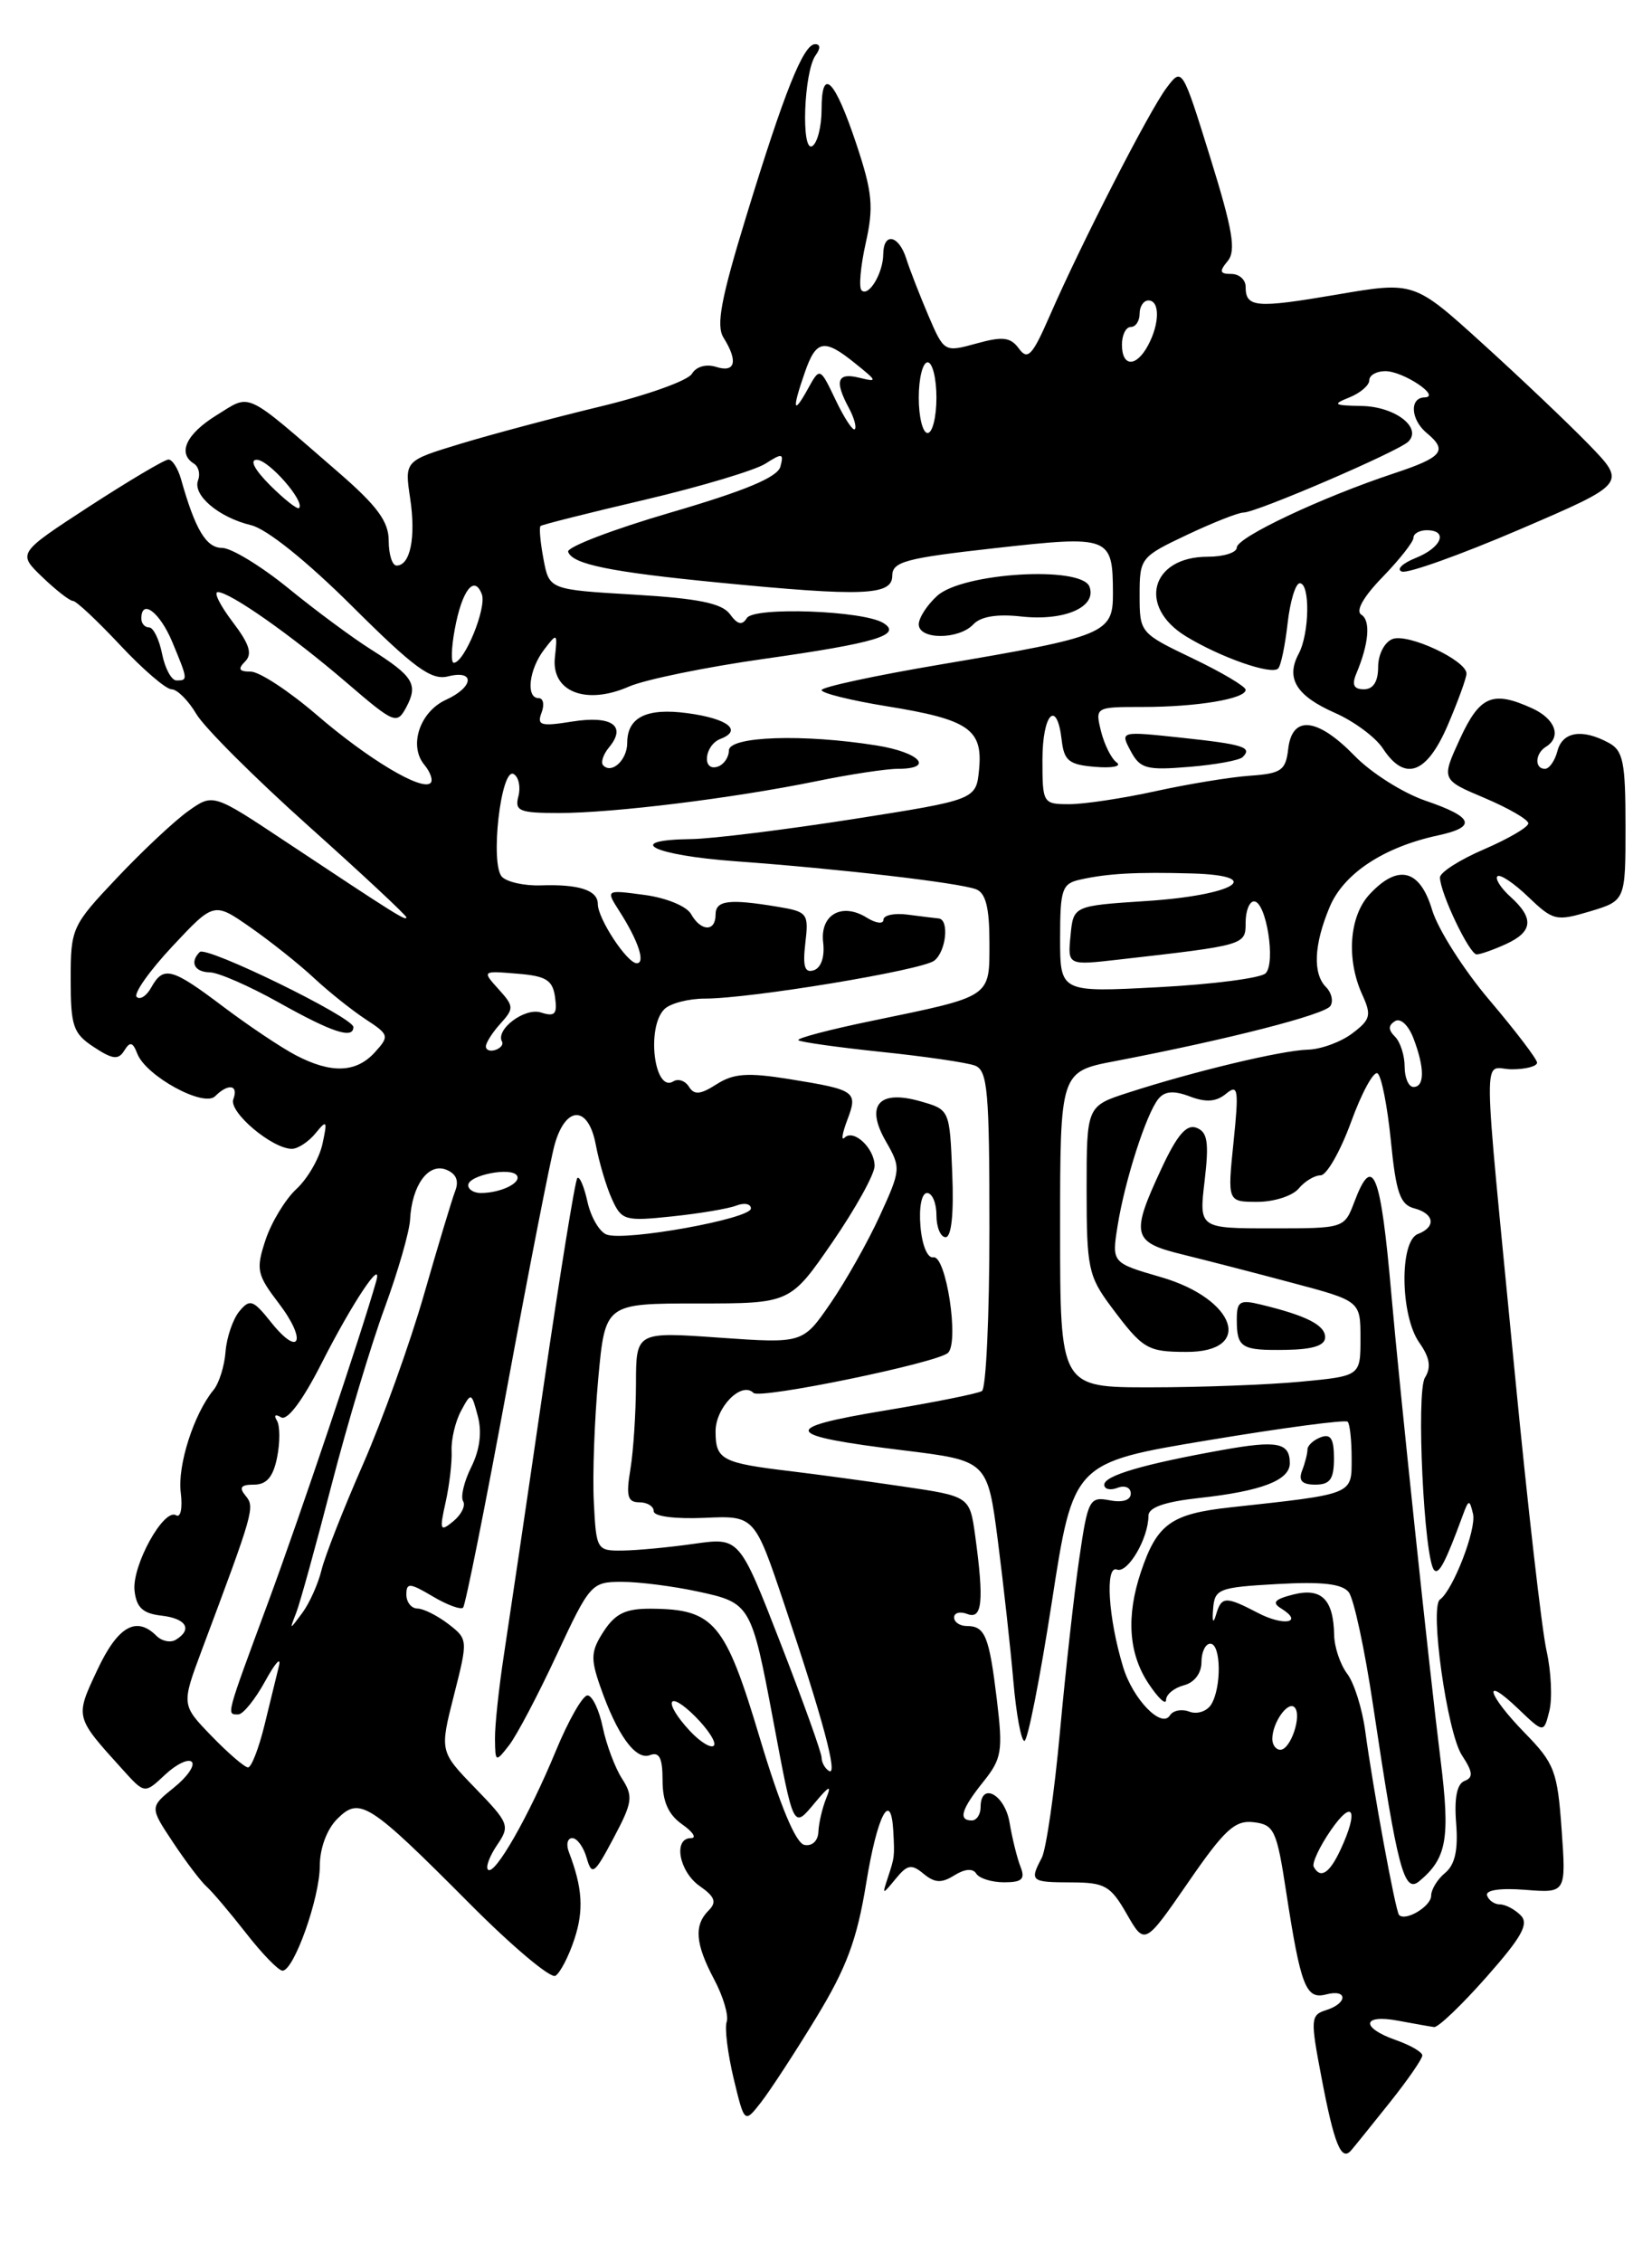 <?xml version="1.0" encoding="UTF-8" standalone="no"?>
<!DOCTYPE svg PUBLIC "-//W3C//DTD SVG 1.1//EN" "http://www.w3.org/Graphics/SVG/1.1/DTD/svg11.dtd" >
<svg xmlns="http://www.w3.org/2000/svg" xmlns:xlink="http://www.w3.org/1999/xlink" version="1.1" viewBox="0 0 187 256">
 <g >
 <path fill="currentColor"
d=" M 157.33 237.90 C 159.35 235.37 161.00 232.98 161.00 232.59 C 161.00 232.21 159.65 231.43 158.00 230.85 C 153.99 229.45 154.17 227.89 158.25 228.66 C 160.04 228.99 161.87 229.32 162.33 229.38 C 162.78 229.45 165.45 226.90 168.25 223.73 C 172.28 219.17 173.10 217.70 172.13 216.73 C 171.45 216.05 170.40 215.50 169.78 215.50 C 169.17 215.50 168.52 215.05 168.33 214.49 C 168.13 213.88 169.81 213.63 172.64 213.85 C 177.28 214.22 177.28 214.22 176.77 207.04 C 176.30 200.43 175.96 199.54 172.63 196.13 C 168.34 191.74 167.70 189.38 171.87 193.38 C 174.75 196.13 174.75 196.13 175.38 193.61 C 175.73 192.22 175.59 189.16 175.06 186.79 C 174.53 184.43 172.92 170.35 171.48 155.50 C 167.74 116.83 167.78 121.00 171.14 121.00 C 172.71 121.00 173.99 120.66 173.99 120.25 C 173.98 119.84 171.57 116.68 168.64 113.22 C 165.70 109.77 162.77 105.16 162.11 102.97 C 160.73 98.36 158.26 97.73 155.04 101.19 C 152.73 103.66 152.37 108.53 154.20 112.55 C 155.27 114.89 155.14 115.38 153.07 116.94 C 151.79 117.91 149.53 118.74 148.04 118.78 C 145.08 118.86 135.20 121.22 127.75 123.63 C 123.00 125.16 123.00 125.16 123.00 134.65 C 123.00 143.43 123.20 144.41 125.74 147.82 C 129.36 152.67 129.85 152.97 134.28 152.98 C 141.96 153.02 139.93 146.99 131.42 144.52 C 125.84 142.90 125.84 142.90 126.51 138.70 C 127.33 133.56 129.77 125.98 131.14 124.33 C 131.86 123.46 132.89 123.39 134.70 124.08 C 136.52 124.77 137.68 124.68 138.78 123.77 C 140.15 122.64 140.25 123.24 139.63 129.25 C 138.94 136.00 138.94 136.00 142.35 136.00 C 144.22 136.00 146.32 135.32 147.00 134.50 C 147.68 133.68 148.80 133.00 149.49 133.00 C 150.17 133.00 151.72 130.29 152.93 126.98 C 154.13 123.67 155.49 121.18 155.93 121.46 C 156.37 121.73 157.05 125.17 157.44 129.09 C 158.02 134.96 158.49 136.31 160.07 136.73 C 162.37 137.33 162.59 138.84 160.50 139.64 C 158.40 140.44 158.50 148.85 160.65 151.92 C 161.85 153.62 162.03 154.72 161.30 155.89 C 160.28 157.52 161.20 176.53 162.35 177.68 C 162.88 178.21 163.64 176.76 165.57 171.50 C 166.25 169.66 166.34 169.64 166.74 171.31 C 167.15 173.04 164.48 179.94 163.00 181.00 C 161.81 181.85 163.81 196.06 165.48 198.62 C 166.73 200.52 166.79 201.14 165.78 201.53 C 164.92 201.86 164.60 203.47 164.83 206.32 C 165.07 209.34 164.70 211.00 163.59 211.93 C 162.71 212.65 162.00 213.82 162.00 214.52 C 162.00 215.71 159.12 217.45 158.37 216.70 C 157.97 216.30 155.44 202.55 154.54 195.89 C 154.20 193.35 153.28 190.42 152.49 189.39 C 151.71 188.35 151.04 186.38 151.02 185.00 C 150.94 180.98 149.59 179.64 146.41 180.43 C 144.27 180.97 143.94 181.35 145.02 182.01 C 147.62 183.62 145.35 184.06 142.40 182.52 C 138.71 180.60 138.26 180.62 137.64 182.75 C 137.33 183.80 137.20 183.53 137.32 182.07 C 137.49 179.80 137.93 179.62 144.56 179.25 C 149.64 178.96 151.92 179.22 152.67 180.17 C 153.25 180.90 154.49 186.68 155.43 193.00 C 158.20 211.53 158.93 214.30 160.65 212.88 C 163.78 210.28 164.17 208.05 163.07 199.18 C 161.82 189.18 158.40 156.81 157.50 146.50 C 156.29 132.65 155.41 130.43 153.31 136.00 C 152.17 139.00 152.17 139.00 143.95 139.00 C 135.72 139.00 135.72 139.00 136.36 133.61 C 136.87 129.26 136.69 128.10 135.44 127.62 C 134.31 127.18 133.24 128.43 131.46 132.26 C 127.98 139.72 128.18 140.56 133.75 141.93 C 136.36 142.57 141.99 144.02 146.25 145.16 C 154.00 147.22 154.00 147.22 154.00 151.46 C 154.00 155.71 154.00 155.71 147.25 156.35 C 143.54 156.70 135.89 156.99 130.25 156.99 C 120.00 157.00 120.00 157.00 120.00 139.13 C 120.00 121.26 120.00 121.26 126.25 120.07 C 138.94 117.64 150.00 114.81 150.60 113.83 C 150.95 113.28 150.72 112.32 150.11 111.71 C 148.58 110.18 148.72 106.91 150.51 102.64 C 152.09 98.86 156.60 95.87 162.75 94.54 C 167.22 93.58 166.82 92.47 161.37 90.61 C 158.82 89.74 155.19 87.45 153.32 85.51 C 149.11 81.19 146.26 80.90 145.82 84.75 C 145.54 87.18 145.04 87.53 141.50 87.78 C 139.30 87.93 134.49 88.72 130.80 89.53 C 127.12 90.34 122.73 91.00 121.05 91.00 C 118.06 91.00 118.00 90.91 118.00 86.00 C 118.00 80.74 119.64 79.04 120.18 83.75 C 120.45 86.10 121.01 86.54 124.00 86.78 C 125.92 86.94 127.01 86.71 126.40 86.28 C 125.80 85.85 125.01 84.26 124.63 82.75 C 123.96 80.01 123.98 80.00 129.36 80.00 C 135.49 80.00 141.00 79.08 141.00 78.06 C 141.00 77.68 138.30 76.08 135.00 74.50 C 129.05 71.65 129.00 71.60 129.00 67.35 C 129.00 63.15 129.11 63.01 134.35 60.53 C 137.29 59.14 140.17 58.00 140.76 58.00 C 142.22 58.00 158.28 51.09 159.41 49.98 C 161.02 48.39 157.90 46.00 154.13 45.94 C 150.95 45.88 150.78 45.76 152.75 44.97 C 153.99 44.47 155.00 43.60 155.00 43.03 C 155.00 42.46 155.81 42.00 156.81 42.00 C 158.85 42.00 163.21 44.92 161.25 44.97 C 159.53 45.01 159.68 47.49 161.50 49.00 C 163.91 51.00 163.31 51.74 157.75 53.58 C 149.58 56.29 140.00 60.81 140.00 61.96 C 140.00 62.53 138.52 63.00 136.70 63.00 C 130.27 63.00 128.74 68.65 134.25 72.01 C 138.17 74.40 143.92 76.41 144.68 75.65 C 144.99 75.35 145.47 73.05 145.75 70.55 C 146.03 68.05 146.65 66.00 147.13 66.00 C 148.32 66.00 148.23 71.70 147.00 73.99 C 145.52 76.76 146.73 78.74 151.11 80.67 C 153.27 81.62 155.71 83.43 156.54 84.70 C 159.02 88.49 161.50 87.60 163.88 82.06 C 165.04 79.35 166.00 76.72 166.00 76.22 C 166.00 74.73 159.39 71.64 157.63 72.31 C 156.72 72.66 156.00 74.05 156.00 75.47 C 156.00 77.13 155.45 78.00 154.39 78.00 C 153.25 78.00 153.00 77.50 153.52 76.25 C 154.95 72.85 155.18 70.23 154.10 69.56 C 153.42 69.14 154.33 67.53 156.51 65.29 C 158.43 63.31 160.00 61.31 160.00 60.85 C 160.00 60.38 160.68 60.00 161.50 60.00 C 163.98 60.00 163.19 61.97 160.25 63.14 C 158.74 63.75 158.03 64.44 158.69 64.68 C 159.34 64.92 165.33 62.78 172.00 59.92 C 184.13 54.71 184.13 54.71 179.82 50.27 C 177.44 47.83 172.03 42.69 167.78 38.84 C 160.06 31.84 160.06 31.84 151.30 33.34 C 142.14 34.90 141.00 34.81 141.00 32.44 C 141.00 31.65 140.27 31.00 139.38 31.00 C 138.07 31.00 137.99 30.72 138.97 29.54 C 139.94 28.37 139.54 26.02 137.00 17.84 C 133.82 7.61 133.81 7.60 132.05 9.94 C 130.09 12.53 122.38 27.58 118.81 35.77 C 116.86 40.24 116.33 40.80 115.34 39.45 C 114.39 38.15 113.51 38.04 110.53 38.87 C 106.89 39.87 106.87 39.86 105.08 35.69 C 104.10 33.38 102.97 30.49 102.58 29.25 C 101.73 26.59 100.01 26.25 99.98 28.75 C 99.97 30.91 98.32 33.65 97.52 32.85 C 97.20 32.53 97.41 30.12 98.00 27.49 C 98.91 23.43 98.76 21.79 96.96 16.37 C 94.49 8.95 93.00 7.45 93.00 12.38 C 93.00 14.31 92.53 16.17 91.95 16.53 C 90.65 17.33 90.99 8.08 92.33 6.25 C 92.89 5.48 92.87 5.00 92.27 5.00 C 90.94 5.00 88.80 10.35 84.47 24.48 C 81.61 33.81 81.04 36.84 81.90 38.21 C 83.57 40.88 83.24 42.21 81.07 41.52 C 79.93 41.16 78.81 41.48 78.32 42.30 C 77.87 43.07 73.22 44.73 68.00 45.99 C 62.77 47.25 55.64 49.15 52.15 50.21 C 45.79 52.14 45.79 52.14 46.43 56.40 C 47.09 60.80 46.45 64.00 44.89 64.00 C 44.40 64.00 44.00 62.74 44.00 61.19 C 44.00 59.02 42.71 57.26 38.30 53.44 C 27.47 44.06 28.49 44.54 24.49 47.00 C 21.07 49.12 20.06 51.30 21.96 52.47 C 22.48 52.80 22.69 53.64 22.42 54.35 C 21.78 56.03 24.76 58.55 28.42 59.43 C 30.19 59.85 34.72 63.49 39.88 68.62 C 46.89 75.60 48.82 77.01 50.71 76.54 C 53.81 75.76 53.64 77.75 50.48 79.19 C 47.52 80.54 46.24 84.38 48.03 86.54 C 48.72 87.37 49.04 88.30 48.74 88.60 C 47.77 89.56 41.68 85.92 35.83 80.88 C 32.71 78.20 29.36 76.00 28.38 76.00 C 27.05 76.00 26.89 75.71 27.74 74.86 C 28.60 74.00 28.24 72.88 26.32 70.36 C 24.92 68.51 24.16 67.00 24.65 67.00 C 26.03 67.00 32.94 71.85 39.19 77.21 C 44.65 81.90 44.92 82.01 45.99 80.03 C 47.36 77.45 46.80 76.53 42.02 73.51 C 39.92 72.19 35.69 69.06 32.62 66.55 C 29.54 64.05 26.18 62.00 25.14 62.00 C 23.34 62.00 22.10 59.93 20.50 54.25 C 20.15 53.01 19.51 52.00 19.07 52.00 C 18.63 52.00 14.61 54.39 10.12 57.30 C 1.98 62.60 1.98 62.60 4.79 65.30 C 6.34 66.79 7.90 68.00 8.26 68.00 C 8.63 68.00 11.02 70.25 13.60 73.00 C 16.17 75.75 18.79 78.00 19.42 78.00 C 20.05 78.00 21.31 79.25 22.22 80.79 C 23.12 82.32 28.84 88.03 34.93 93.48 C 41.02 98.93 46.00 103.58 46.00 103.81 C 46.00 104.26 44.83 103.53 32.31 95.22 C 24.12 89.78 24.12 89.78 21.31 91.78 C 19.76 92.88 16.13 96.28 13.25 99.33 C 8.13 104.74 8.00 105.03 8.00 110.83 C 8.00 116.14 8.28 116.95 10.63 118.49 C 12.75 119.89 13.41 119.96 14.07 118.88 C 14.72 117.83 15.03 117.91 15.54 119.23 C 16.51 121.76 23.06 125.34 24.35 124.05 C 25.84 122.56 27.03 122.75 26.41 124.39 C 25.86 125.82 30.80 130.00 33.04 130.00 C 33.72 130.00 34.92 129.21 35.71 128.25 C 37.00 126.67 37.08 126.78 36.50 129.45 C 36.15 131.07 34.83 133.36 33.57 134.53 C 32.30 135.70 30.73 138.30 30.06 140.30 C 28.95 143.67 29.07 144.22 31.57 147.50 C 34.78 151.71 33.93 153.70 30.67 149.61 C 28.65 147.08 28.28 146.95 27.09 148.39 C 26.37 149.26 25.66 151.32 25.53 152.96 C 25.41 154.59 24.79 156.54 24.17 157.29 C 21.95 159.98 20.07 165.83 20.46 168.90 C 20.68 170.63 20.45 171.78 19.94 171.47 C 18.55 170.60 14.92 177.17 15.23 180.00 C 15.44 181.90 16.16 182.58 18.25 182.82 C 21.08 183.14 21.83 184.37 19.91 185.55 C 19.31 185.92 18.32 185.72 17.71 185.11 C 15.43 182.83 13.33 184.03 11.02 188.96 C 8.48 194.37 8.45 194.24 13.89 200.25 C 16.37 203.00 16.37 203.00 18.68 200.83 C 19.95 199.64 21.31 198.98 21.71 199.37 C 22.10 199.77 21.19 201.08 19.68 202.29 C 16.94 204.50 16.94 204.50 19.60 208.50 C 21.06 210.70 22.77 212.95 23.40 213.50 C 24.02 214.05 26.02 216.41 27.85 218.75 C 29.67 221.09 31.53 223.00 31.98 223.00 C 33.27 223.00 36.19 214.80 36.20 211.15 C 36.20 209.15 37.00 207.00 38.17 205.83 C 40.72 203.28 41.73 203.93 53.20 215.45 C 57.98 220.26 62.33 223.91 62.87 223.58 C 63.41 223.25 64.38 221.38 65.02 219.43 C 66.10 216.16 65.94 213.62 64.40 209.59 C 64.06 208.72 64.23 208.00 64.78 208.00 C 65.32 208.00 66.06 209.01 66.41 210.25 C 67.00 212.29 67.28 212.09 69.45 208.00 C 71.60 203.96 71.70 203.27 70.41 201.27 C 69.62 200.04 68.64 197.43 68.23 195.47 C 67.83 193.50 67.05 191.88 66.51 191.85 C 65.97 191.83 64.35 194.66 62.91 198.15 C 59.86 205.53 55.98 212.31 55.24 211.57 C 54.95 211.29 55.42 210.03 56.27 208.78 C 57.75 206.61 57.63 206.30 53.80 202.35 C 49.77 198.19 49.77 198.19 51.38 191.85 C 52.98 185.55 52.98 185.49 50.75 183.77 C 49.51 182.82 47.94 182.03 47.25 182.02 C 46.56 182.01 46.00 181.30 46.00 180.44 C 46.00 179.08 46.37 179.10 48.97 180.64 C 50.60 181.61 52.15 182.18 52.42 181.92 C 52.68 181.66 54.93 170.43 57.41 156.97 C 59.90 143.51 62.32 131.15 62.79 129.50 C 64.05 125.06 66.61 125.08 67.44 129.54 C 67.82 131.54 68.64 134.32 69.28 135.71 C 70.36 138.10 70.75 138.21 76.05 137.65 C 79.14 137.33 82.42 136.78 83.33 136.43 C 84.25 136.07 85.00 136.22 85.00 136.75 C 85.00 137.92 70.73 140.49 68.66 139.70 C 67.85 139.39 66.88 137.72 66.50 136.00 C 66.12 134.27 65.60 133.06 65.35 133.31 C 65.10 133.56 63.37 144.28 61.49 157.13 C 59.62 169.99 57.61 183.55 57.04 187.27 C 56.47 190.99 56.01 195.27 56.03 196.77 C 56.06 199.43 56.10 199.45 57.62 197.50 C 58.48 196.40 60.91 191.79 63.02 187.25 C 66.77 179.21 66.96 179.00 70.39 179.00 C 72.32 179.00 76.20 179.49 79.01 180.10 C 84.94 181.37 85.06 181.57 87.51 194.60 C 89.87 207.15 89.77 206.95 92.24 204.00 C 93.88 202.04 94.16 201.93 93.52 203.50 C 93.08 204.60 92.68 206.30 92.64 207.28 C 92.60 208.31 91.93 208.94 91.06 208.77 C 90.08 208.58 88.32 204.38 86.00 196.65 C 82.10 183.61 80.83 182.10 73.77 182.04 C 70.85 182.01 69.68 182.56 68.35 184.58 C 66.89 186.82 66.83 187.66 67.94 190.83 C 69.85 196.33 71.96 199.23 73.57 198.61 C 74.64 198.20 75.00 198.93 75.00 201.47 C 75.00 203.87 75.66 205.35 77.22 206.44 C 78.44 207.30 78.89 208.00 78.22 208.00 C 76.17 208.00 76.86 211.79 79.21 213.43 C 80.94 214.64 81.15 215.25 80.21 216.19 C 78.53 217.87 78.70 219.96 80.85 224.01 C 81.87 225.93 82.50 228.08 82.26 228.78 C 82.01 229.48 82.37 232.36 83.04 235.18 C 84.27 240.29 84.27 240.29 86.14 237.90 C 87.17 236.58 89.98 232.28 92.37 228.35 C 95.83 222.67 97.00 219.53 98.05 213.10 C 99.30 205.39 100.86 202.41 101.12 207.25 C 101.27 210.13 101.27 210.13 100.49 212.50 C 99.85 214.45 99.87 214.45 101.39 212.60 C 102.71 210.99 103.18 210.90 104.55 212.04 C 105.81 213.08 106.58 213.12 108.03 212.21 C 109.22 211.47 110.13 211.40 110.51 212.02 C 110.85 212.56 112.26 213.00 113.67 213.00 C 115.69 213.00 116.07 212.64 115.52 211.25 C 115.14 210.29 114.58 208.04 114.28 206.25 C 113.74 203.04 111.00 201.57 111.00 204.50 C 111.00 205.32 110.55 206.00 110.00 206.00 C 108.44 206.00 108.81 204.74 111.31 201.62 C 113.40 199.01 113.54 198.16 112.84 192.33 C 111.97 185.14 111.51 184.00 109.44 184.00 C 108.65 184.00 108.00 183.56 108.00 183.03 C 108.00 182.50 108.67 182.32 109.50 182.64 C 111.19 183.29 111.40 181.20 110.39 173.80 C 109.77 169.32 109.77 169.32 102.14 168.20 C 97.94 167.58 92.25 166.81 89.50 166.48 C 81.70 165.55 81.00 165.18 81.00 161.97 C 81.00 159.25 83.94 156.27 85.29 157.62 C 86.03 158.36 106.20 154.20 107.32 153.08 C 108.59 151.81 107.09 142.01 105.66 142.28 C 104.99 142.41 104.37 140.92 104.19 138.75 C 104.01 136.58 104.33 135.00 104.94 135.00 C 105.52 135.00 106.00 136.12 106.00 137.50 C 106.00 138.88 106.47 140.00 107.04 140.00 C 107.70 140.00 107.98 137.32 107.79 132.78 C 107.50 125.57 107.50 125.57 104.21 124.63 C 99.47 123.27 97.92 125.06 100.28 129.16 C 102.00 132.16 101.98 132.36 99.59 137.58 C 98.24 140.53 95.73 144.98 94.01 147.48 C 90.88 152.03 90.88 152.03 81.44 151.37 C 72.00 150.70 72.00 150.70 71.99 156.60 C 71.98 159.85 71.70 164.19 71.36 166.25 C 70.85 169.30 71.04 170.00 72.37 170.00 C 73.27 170.00 74.00 170.45 74.00 171.01 C 74.00 171.59 76.38 171.90 79.71 171.76 C 85.41 171.50 85.41 171.50 88.77 181.50 C 93.13 194.47 94.90 201.05 93.84 200.40 C 93.38 200.12 93.00 199.43 93.00 198.89 C 93.00 198.34 90.91 192.51 88.35 185.93 C 83.70 173.97 83.70 173.97 78.60 174.69 C 75.80 175.09 72.15 175.44 70.50 175.46 C 67.56 175.50 67.49 175.39 67.22 170.00 C 67.06 166.97 67.29 160.68 67.72 156.00 C 68.50 147.50 68.50 147.50 78.98 147.50 C 89.45 147.50 89.45 147.50 94.23 140.56 C 96.85 136.75 99.00 132.87 99.00 131.94 C 99.00 129.94 96.63 127.71 95.60 128.74 C 95.20 129.13 95.34 128.25 95.90 126.76 C 97.14 123.51 96.88 123.33 89.41 122.12 C 84.63 121.35 83.05 121.46 81.12 122.69 C 79.28 123.87 78.58 123.93 77.99 122.98 C 77.57 122.30 76.77 122.02 76.22 122.37 C 74.06 123.70 73.14 116.26 75.20 114.20 C 75.86 113.54 77.94 113.00 79.81 113.00 C 84.96 113.00 104.32 109.80 105.75 108.71 C 107.10 107.68 107.48 104.04 106.25 103.93 C 105.84 103.89 104.26 103.70 102.75 103.50 C 101.24 103.30 100.00 103.56 100.00 104.08 C 100.00 104.59 99.16 104.49 98.13 103.85 C 95.30 102.08 92.80 103.50 93.18 106.66 C 93.37 108.27 92.95 109.51 92.13 109.79 C 91.09 110.14 90.85 109.39 91.16 106.72 C 91.56 103.36 91.41 103.17 88.04 102.61 C 82.51 101.69 81.00 101.88 81.00 103.50 C 81.00 105.47 79.34 105.42 78.22 103.43 C 77.73 102.55 75.40 101.59 72.95 101.27 C 68.56 100.68 68.56 100.68 70.10 103.09 C 72.24 106.42 73.10 109.00 72.08 109.00 C 70.99 109.00 67.67 103.96 67.67 102.30 C 67.67 100.73 65.53 100.04 61.20 100.19 C 59.39 100.25 57.42 99.82 56.83 99.23 C 55.44 97.84 56.71 86.70 58.16 87.60 C 58.72 87.94 58.95 89.07 58.68 90.11 C 58.24 91.78 58.78 92.00 63.29 92.00 C 69.45 92.00 82.97 90.33 92.37 88.41 C 96.15 87.63 100.32 87.00 101.62 87.00 C 105.82 87.00 104.16 85.15 99.25 84.36 C 90.96 83.03 82.52 83.31 82.51 84.92 C 82.50 85.70 81.94 86.52 81.25 86.75 C 79.42 87.36 79.72 84.32 81.56 83.61 C 84.09 82.64 82.37 81.31 77.80 80.70 C 73.19 80.08 71.00 81.17 71.00 84.06 C 71.00 85.98 69.27 87.61 68.29 86.62 C 67.97 86.31 68.27 85.38 68.94 84.57 C 70.97 82.13 69.25 80.94 64.77 81.65 C 61.22 82.22 60.75 82.09 61.30 80.65 C 61.65 79.74 61.50 79.00 60.97 79.00 C 59.50 79.00 59.87 75.75 61.60 73.50 C 63.07 71.57 63.12 71.61 62.81 74.40 C 62.39 78.28 66.33 79.83 71.20 77.69 C 73.02 76.90 79.88 75.49 86.46 74.56 C 99.13 72.77 102.18 71.85 99.99 70.50 C 97.72 69.09 85.34 68.64 84.54 69.94 C 84.01 70.80 83.48 70.68 82.62 69.49 C 81.72 68.27 79.06 67.72 71.80 67.29 C 62.17 66.72 62.17 66.72 61.52 63.26 C 61.16 61.35 61.01 59.67 61.19 59.52 C 61.36 59.37 66.67 58.03 73.00 56.55 C 79.33 55.06 85.46 53.22 86.64 52.47 C 88.55 51.25 88.74 51.28 88.34 52.80 C 88.02 54.00 84.42 55.51 75.94 57.99 C 69.37 59.91 64.14 61.91 64.31 62.44 C 64.78 63.85 69.09 64.73 81.42 65.93 C 97.67 67.52 101.00 67.39 101.00 65.16 C 101.00 63.56 102.48 63.16 112.61 62.03 C 125.68 60.57 125.96 60.68 125.98 67.15 C 126.00 71.68 125.14 72.03 106.48 75.19 C 99.07 76.44 93.00 77.75 93.00 78.09 C 93.00 78.44 96.32 79.26 100.38 79.92 C 109.63 81.41 111.26 82.52 110.83 87.04 C 110.50 90.50 110.50 90.50 96.50 92.70 C 88.80 93.90 80.59 94.92 78.25 94.95 C 70.44 95.05 73.89 96.78 83.25 97.46 C 95.07 98.32 108.54 99.89 110.49 100.63 C 111.58 101.05 112.00 102.72 112.00 106.63 C 112.00 112.93 112.36 112.69 98.74 115.51 C 93.92 116.50 90.16 117.49 90.37 117.71 C 90.59 117.92 94.80 118.51 99.74 119.03 C 104.68 119.54 109.46 120.24 110.36 120.58 C 111.80 121.14 112.00 123.44 112.00 139.05 C 112.00 148.86 111.62 157.12 111.15 157.41 C 110.68 157.70 105.69 158.70 100.07 159.63 C 88.16 161.61 88.57 162.44 102.26 164.12 C 111.78 165.29 111.78 165.29 112.96 174.40 C 113.60 179.40 114.39 186.54 114.71 190.25 C 115.03 193.96 115.59 197.00 115.96 197.00 C 116.33 197.00 117.73 189.91 119.07 181.25 C 121.50 165.51 121.50 165.51 136.80 162.97 C 145.21 161.57 152.30 160.63 152.55 160.88 C 152.80 161.13 153.00 163.00 153.00 165.04 C 153.00 169.17 153.32 169.04 139.29 170.57 C 132.55 171.31 130.97 172.44 129.14 177.90 C 127.47 182.89 127.75 187.11 130.00 190.50 C 131.09 192.15 131.99 192.99 131.99 192.37 C 132.00 191.74 132.90 191.00 134.00 190.71 C 135.20 190.40 136.00 189.35 136.00 188.09 C 136.00 186.94 136.45 186.00 137.00 186.00 C 138.23 186.00 138.29 190.99 137.09 192.90 C 136.60 193.66 135.50 194.02 134.63 193.69 C 133.77 193.36 132.78 193.55 132.43 194.11 C 131.49 195.64 128.23 192.28 127.13 188.63 C 125.45 183.11 125.07 177.09 126.43 177.61 C 127.65 178.08 130.00 174.09 130.00 171.52 C 130.00 170.58 131.83 169.94 135.75 169.51 C 142.79 168.74 146.00 167.51 146.00 165.58 C 146.00 163.24 144.60 162.96 138.37 164.08 C 129.43 165.68 125.00 166.98 125.00 168.01 C 125.00 168.52 125.67 168.68 126.50 168.36 C 127.33 168.04 128.00 168.33 128.00 169.01 C 128.00 169.76 127.08 170.06 125.60 169.77 C 123.32 169.34 123.14 169.67 122.16 176.41 C 121.59 180.31 120.61 189.12 119.98 196.00 C 119.35 202.88 118.42 209.28 117.92 210.24 C 116.53 212.87 116.68 213.00 121.25 213.01 C 125.07 213.02 125.71 213.38 127.54 216.58 C 129.58 220.13 129.58 220.13 134.49 213.02 C 138.62 207.02 139.79 205.95 141.91 206.20 C 144.23 206.48 144.52 207.09 145.59 214.09 C 147.24 224.79 147.82 226.28 150.10 225.69 C 152.56 225.04 152.59 226.68 150.12 227.46 C 148.35 228.02 148.32 228.45 149.58 235.05 C 151.02 242.64 151.83 244.63 152.94 243.34 C 153.34 242.88 155.31 240.43 157.33 237.90 Z  M 151.00 165.03 C 151.00 162.80 150.63 162.21 149.50 162.64 C 148.68 162.95 148.00 163.58 148.00 164.03 C 148.00 164.47 147.73 165.55 147.39 166.42 C 146.96 167.55 147.38 168.00 148.89 168.00 C 150.56 168.00 151.00 167.38 151.00 165.03 Z  M 150.00 151.32 C 150.00 149.95 147.88 148.87 142.75 147.63 C 140.34 147.04 140.00 147.25 140.00 149.31 C 140.00 152.53 140.49 152.83 145.58 152.75 C 148.62 152.70 150.00 152.26 150.00 151.32 Z  M 170.45 106.84 C 173.52 105.44 173.68 103.92 170.99 101.49 C 169.89 100.50 169.22 99.45 169.50 99.16 C 169.79 98.88 171.36 99.92 172.99 101.49 C 175.81 104.19 176.15 104.27 179.98 103.13 C 184.00 101.92 184.00 101.92 184.00 93.50 C 184.00 86.19 183.74 84.93 182.07 84.04 C 179.07 82.43 176.86 82.80 176.29 85.00 C 176.00 86.10 175.37 87.00 174.88 87.00 C 173.68 87.00 173.76 85.26 175.00 84.50 C 176.79 83.39 176.06 81.35 173.45 80.16 C 168.96 78.11 167.51 78.73 165.26 83.61 C 163.14 88.23 163.14 88.23 168.07 90.31 C 170.78 91.46 173.00 92.75 173.00 93.17 C 173.00 93.60 170.75 94.91 168.00 96.10 C 165.25 97.28 163.00 98.71 163.00 99.29 C 163.00 101.01 166.33 108.00 167.15 108.00 C 167.56 108.00 169.05 107.48 170.45 106.84 Z  M 140.67 85.67 C 141.79 84.55 140.76 84.23 133.65 83.47 C 126.79 82.74 126.79 82.74 127.99 84.99 C 129.06 86.99 129.78 87.18 134.60 86.78 C 137.57 86.54 140.30 86.04 140.67 85.67 Z  M 110.18 70.65 C 111.01 69.76 112.87 69.46 115.58 69.76 C 120.48 70.31 124.20 68.69 123.32 66.38 C 122.40 64.00 108.98 64.80 106.09 67.42 C 104.94 68.46 104.00 69.92 104.00 70.65 C 104.00 72.41 108.54 72.40 110.18 70.65 Z  M 148.71 211.25 C 148.49 210.84 149.36 208.97 150.65 207.10 C 153.15 203.48 153.83 204.82 151.75 209.29 C 150.50 211.99 149.47 212.65 148.71 211.25 Z  M 23.96 196.46 C 20.53 192.92 20.53 192.92 22.85 186.71 C 28.75 170.97 28.87 170.55 27.80 169.26 C 27.02 168.32 27.26 168.00 28.75 168.00 C 30.19 168.00 30.93 167.12 31.37 164.90 C 31.71 163.19 31.70 161.32 31.34 160.74 C 30.97 160.14 31.17 159.99 31.81 160.38 C 32.51 160.82 34.24 158.52 36.39 154.29 C 39.87 147.43 43.38 142.17 42.58 145.00 C 40.90 150.95 33.97 171.53 30.36 181.30 C 25.51 194.41 25.62 194.00 26.98 194.00 C 27.51 194.00 28.88 192.31 30.01 190.25 C 31.14 188.19 31.84 187.40 31.58 188.50 C 31.31 189.60 30.57 192.64 29.93 195.25 C 29.29 197.86 28.45 200.00 28.08 200.00 C 27.70 200.00 25.85 198.41 23.96 196.46 Z  M 78.10 195.88 C 75.01 192.56 75.54 191.09 78.70 194.24 C 80.18 195.73 81.13 197.21 80.80 197.54 C 80.47 197.86 79.26 197.12 78.10 195.88 Z  M 144.02 196.75 C 144.04 194.91 145.79 192.45 146.54 193.20 C 147.41 194.08 146.10 198.00 144.93 198.00 C 144.42 198.00 144.01 197.44 144.02 196.75 Z  M 33.53 182.50 C 33.96 181.40 35.76 174.88 37.54 168.00 C 39.32 161.12 42.02 152.12 43.54 148.00 C 45.05 143.88 46.35 139.38 46.42 138.00 C 46.62 134.15 48.47 131.58 50.48 132.35 C 51.63 132.80 51.98 133.60 51.53 134.76 C 51.16 135.72 49.57 141.00 47.99 146.50 C 46.41 152.00 43.31 160.63 41.10 165.68 C 38.88 170.73 36.76 176.13 36.39 177.68 C 36.01 179.23 35.04 181.40 34.23 182.50 C 32.75 184.50 32.75 184.50 33.53 182.50 Z  M 50.44 170.00 C 50.87 168.07 51.18 165.45 51.12 164.17 C 51.06 162.90 51.54 160.87 52.18 159.67 C 53.34 157.52 53.36 157.53 54.09 160.26 C 54.57 162.06 54.31 164.07 53.35 166.00 C 52.53 167.64 52.12 169.38 52.42 169.87 C 52.73 170.37 52.23 171.39 51.32 172.14 C 49.81 173.38 49.73 173.18 50.44 170.00 Z  M 53.00 134.12 C 53.00 132.98 57.89 132.02 58.52 133.03 C 59.03 133.86 56.67 135.00 54.42 135.00 C 53.64 135.00 53.00 134.60 53.00 134.12 Z  M 159.00 120.70 C 159.00 119.44 158.51 117.91 157.91 117.31 C 157.13 116.53 157.13 116.04 157.91 115.55 C 158.54 115.17 159.43 116.01 160.00 117.50 C 161.28 120.85 161.27 123.00 160.00 123.00 C 159.45 123.00 159.00 121.97 159.00 120.70 Z  M 33.50 119.42 C 31.85 118.56 28.16 116.09 25.29 113.93 C 19.44 109.51 18.51 109.26 17.12 111.74 C 16.59 112.70 15.85 113.18 15.47 112.81 C 15.10 112.44 16.92 109.86 19.51 107.09 C 24.22 102.06 24.22 102.06 28.36 104.95 C 30.64 106.54 33.87 109.11 35.54 110.67 C 37.21 112.23 39.84 114.32 41.37 115.33 C 44.05 117.08 44.10 117.24 42.43 119.08 C 40.32 121.40 37.51 121.51 33.50 119.42 Z  M 40.00 116.22 C 40.00 115.13 23.34 106.99 22.61 107.73 C 21.45 108.88 22.01 110.00 23.75 110.03 C 24.71 110.04 28.20 111.57 31.50 113.41 C 37.60 116.83 40.00 117.62 40.00 116.22 Z  M 55.00 118.41 C 55.00 118.00 55.74 116.83 56.65 115.83 C 58.20 114.12 58.18 113.86 56.43 111.93 C 54.56 109.86 54.57 109.85 58.53 110.18 C 61.82 110.44 62.56 110.90 62.83 112.84 C 63.10 114.77 62.82 115.08 61.22 114.57 C 59.39 113.99 56.05 116.51 56.83 117.88 C 57.00 118.19 56.67 118.61 56.08 118.81 C 55.48 119.01 55.00 118.83 55.00 118.41 Z  M 120.00 106.17 C 120.00 100.63 120.22 99.99 122.25 99.54 C 125.37 98.84 128.60 98.66 134.95 98.84 C 143.41 99.09 139.68 101.32 129.74 101.96 C 121.50 102.50 121.50 102.50 121.18 105.87 C 120.85 109.25 120.85 109.25 126.68 108.58 C 141.01 106.95 141.00 106.95 141.00 104.39 C 141.00 103.07 141.43 102.00 141.95 102.00 C 143.33 102.00 144.44 108.96 143.26 110.14 C 142.72 110.68 137.26 111.39 131.14 111.71 C 120.00 112.30 120.00 112.30 120.00 106.17 Z  M 18.35 74.00 C 18.02 72.35 17.36 71.00 16.88 71.00 C 16.39 71.00 16.00 70.55 16.00 70.00 C 16.00 67.70 18.08 69.26 19.49 72.62 C 21.28 76.92 21.29 77.00 19.98 77.00 C 19.41 77.00 18.68 75.65 18.35 74.00 Z  M 51.47 71.25 C 52.28 66.81 53.68 64.99 54.54 67.24 C 55.12 68.76 52.57 75.00 51.36 75.00 C 51.04 75.00 51.09 73.31 51.47 71.25 Z  M 30.58 54.92 C 28.80 53.14 28.22 52.01 29.08 52.03 C 30.45 52.06 34.56 56.77 33.85 57.49 C 33.66 57.68 32.19 56.52 30.58 54.92 Z  M 94.59 45.26 C 92.81 41.54 92.81 41.54 91.44 44.02 C 89.77 47.05 89.64 46.34 91.10 42.15 C 92.39 38.43 93.29 38.27 96.84 41.15 C 99.33 43.15 99.36 43.26 97.25 42.74 C 94.77 42.13 94.44 43.09 96.08 46.15 C 96.68 47.26 96.98 48.35 96.76 48.57 C 96.54 48.79 95.56 47.30 94.59 45.26 Z  M 104.00 45.00 C 104.00 42.80 104.45 41.00 105.00 41.00 C 105.55 41.00 106.00 42.80 106.00 45.00 C 106.00 47.20 105.55 49.00 105.00 49.00 C 104.45 49.00 104.00 47.20 104.00 45.00 Z  M 127.00 39.00 C 127.00 37.90 127.45 37.00 128.00 37.00 C 128.55 37.00 129.00 36.33 129.00 35.50 C 129.00 34.67 129.45 34.00 130.00 34.00 C 131.30 34.00 131.28 36.61 129.96 39.07 C 128.62 41.58 127.00 41.55 127.00 39.00 Z "/>
</g>
</svg>